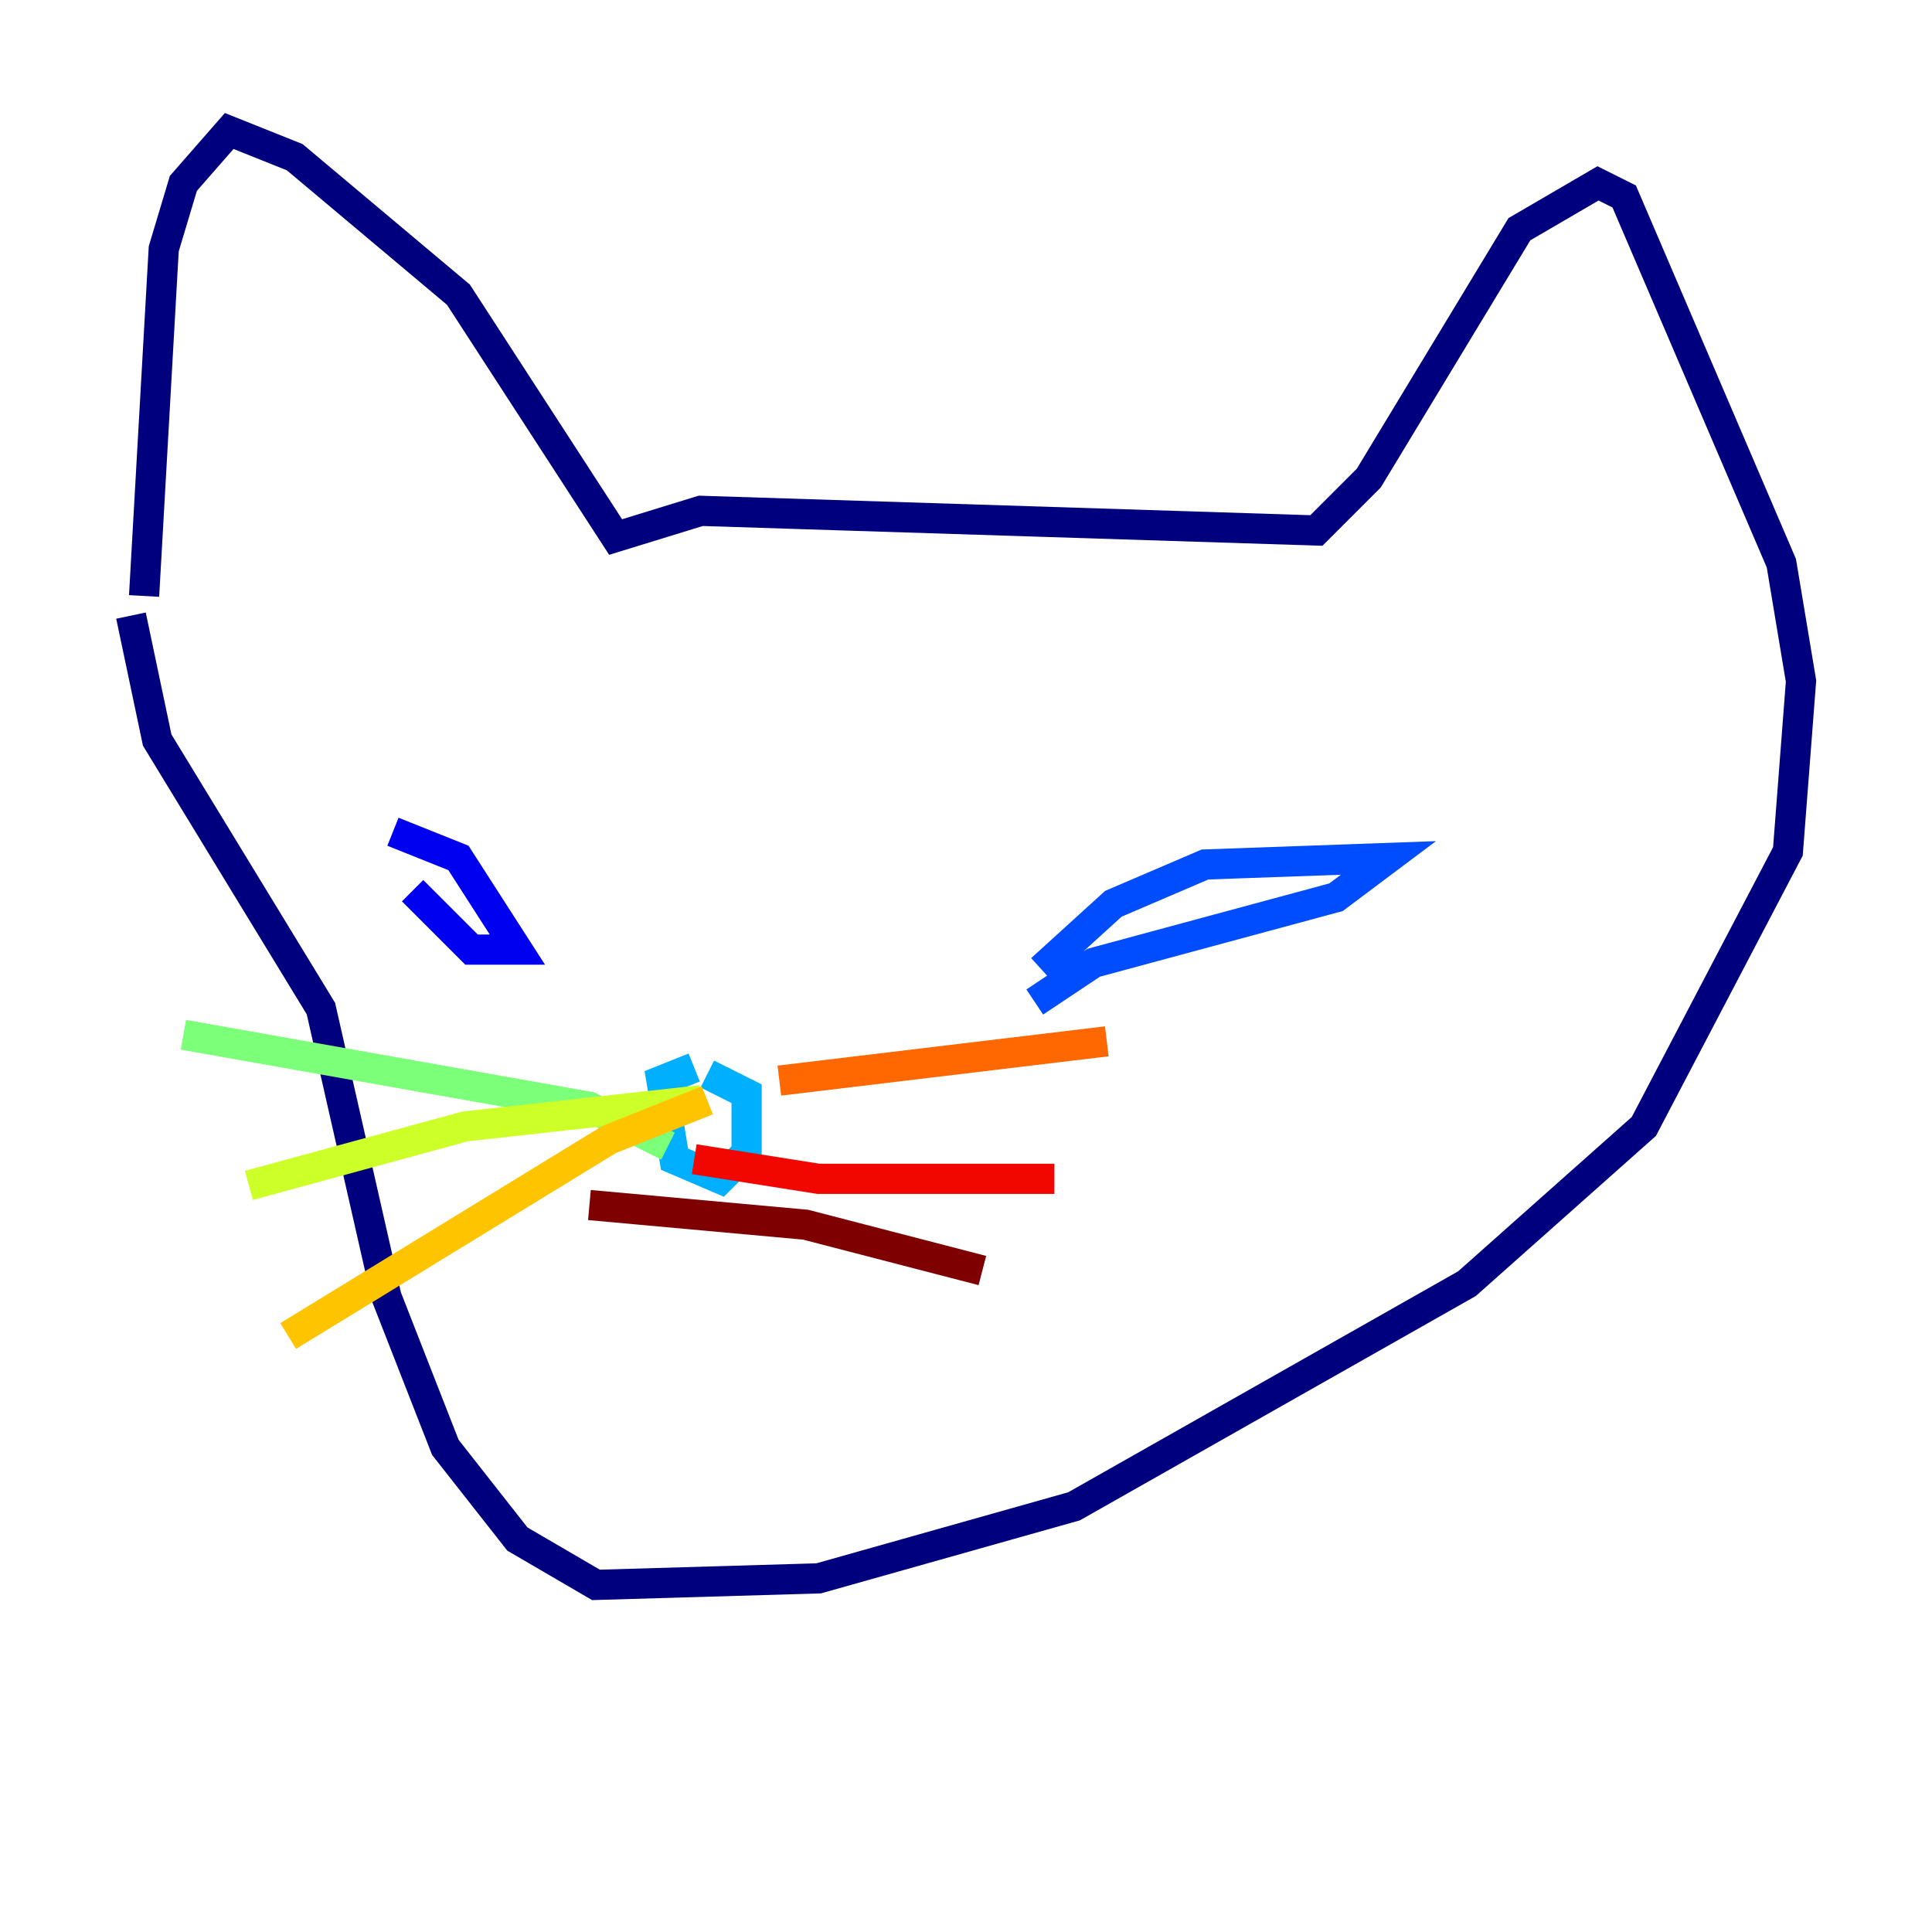 <?xml version="1.0" encoding="utf-8" ?>
<svg baseProfile="tiny" height="128" version="1.2" viewBox="0,0,128,128" width="128" xmlns="http://www.w3.org/2000/svg" xmlns:ev="http://www.w3.org/2001/xml-events" xmlns:xlink="http://www.w3.org/1999/xlink"><defs /><polyline fill="none" points="9.546,39.485 10.848,16.488 12.149,12.149 15.186,8.678 19.525,10.414 30.373,19.525 40.786,35.58 46.427,33.844 87.214,35.146 90.685,31.675 100.664,15.186 105.871,12.149 107.607,13.017 118.02,37.315 119.322,45.125 118.454,56.407 108.909,74.63 97.193,85.044 71.159,99.797 54.237,104.57 39.485,105.003 34.278,101.966 29.505,95.891 25.6,85.912 21.261,66.82 10.414,49.031 8.678,40.786" stroke="#00007f" stroke-width="2" /><polyline fill="none" points="26.034,55.105 30.373,56.841 34.278,62.915 31.241,62.915 27.336,59.01" stroke="#0000f1" stroke-width="2" /><polyline fill="none" points="68.99,64.217 73.763,59.878 79.837,57.275 91.986,56.841 88.515,59.444 72.461,63.783 68.556,66.386" stroke="#004cff" stroke-width="2" /><polyline fill="none" points="45.993,70.725 43.824,71.593 44.691,76.8 47.729,78.102 49.464,76.366 49.464,72.461 46.861,71.159" stroke="#00b0ff" stroke-width="2" /><polyline fill="none" points="45.993,70.725 45.993,70.725" stroke="#29ffcd" stroke-width="2" /><polyline fill="none" points="44.258,75.932 39.051,73.329 12.149,68.556" stroke="#7cff79" stroke-width="2" /><polyline fill="none" points="46.427,72.895 30.807,74.63 16.488,78.536" stroke="#cdff29" stroke-width="2" /><polyline fill="none" points="46.861,72.895 40.352,75.498 19.091,88.515" stroke="#ffc400" stroke-width="2" /><polyline fill="none" points="51.634,71.593 73.329,68.99" stroke="#ff6700" stroke-width="2" /><polyline fill="none" points="45.993,76.8 54.237,78.102 69.858,78.102" stroke="#f10700" stroke-width="2" /><polyline fill="none" points="39.051,79.837 53.37,81.139 65.085,84.176" stroke="#7f0000" stroke-width="2" /></svg>